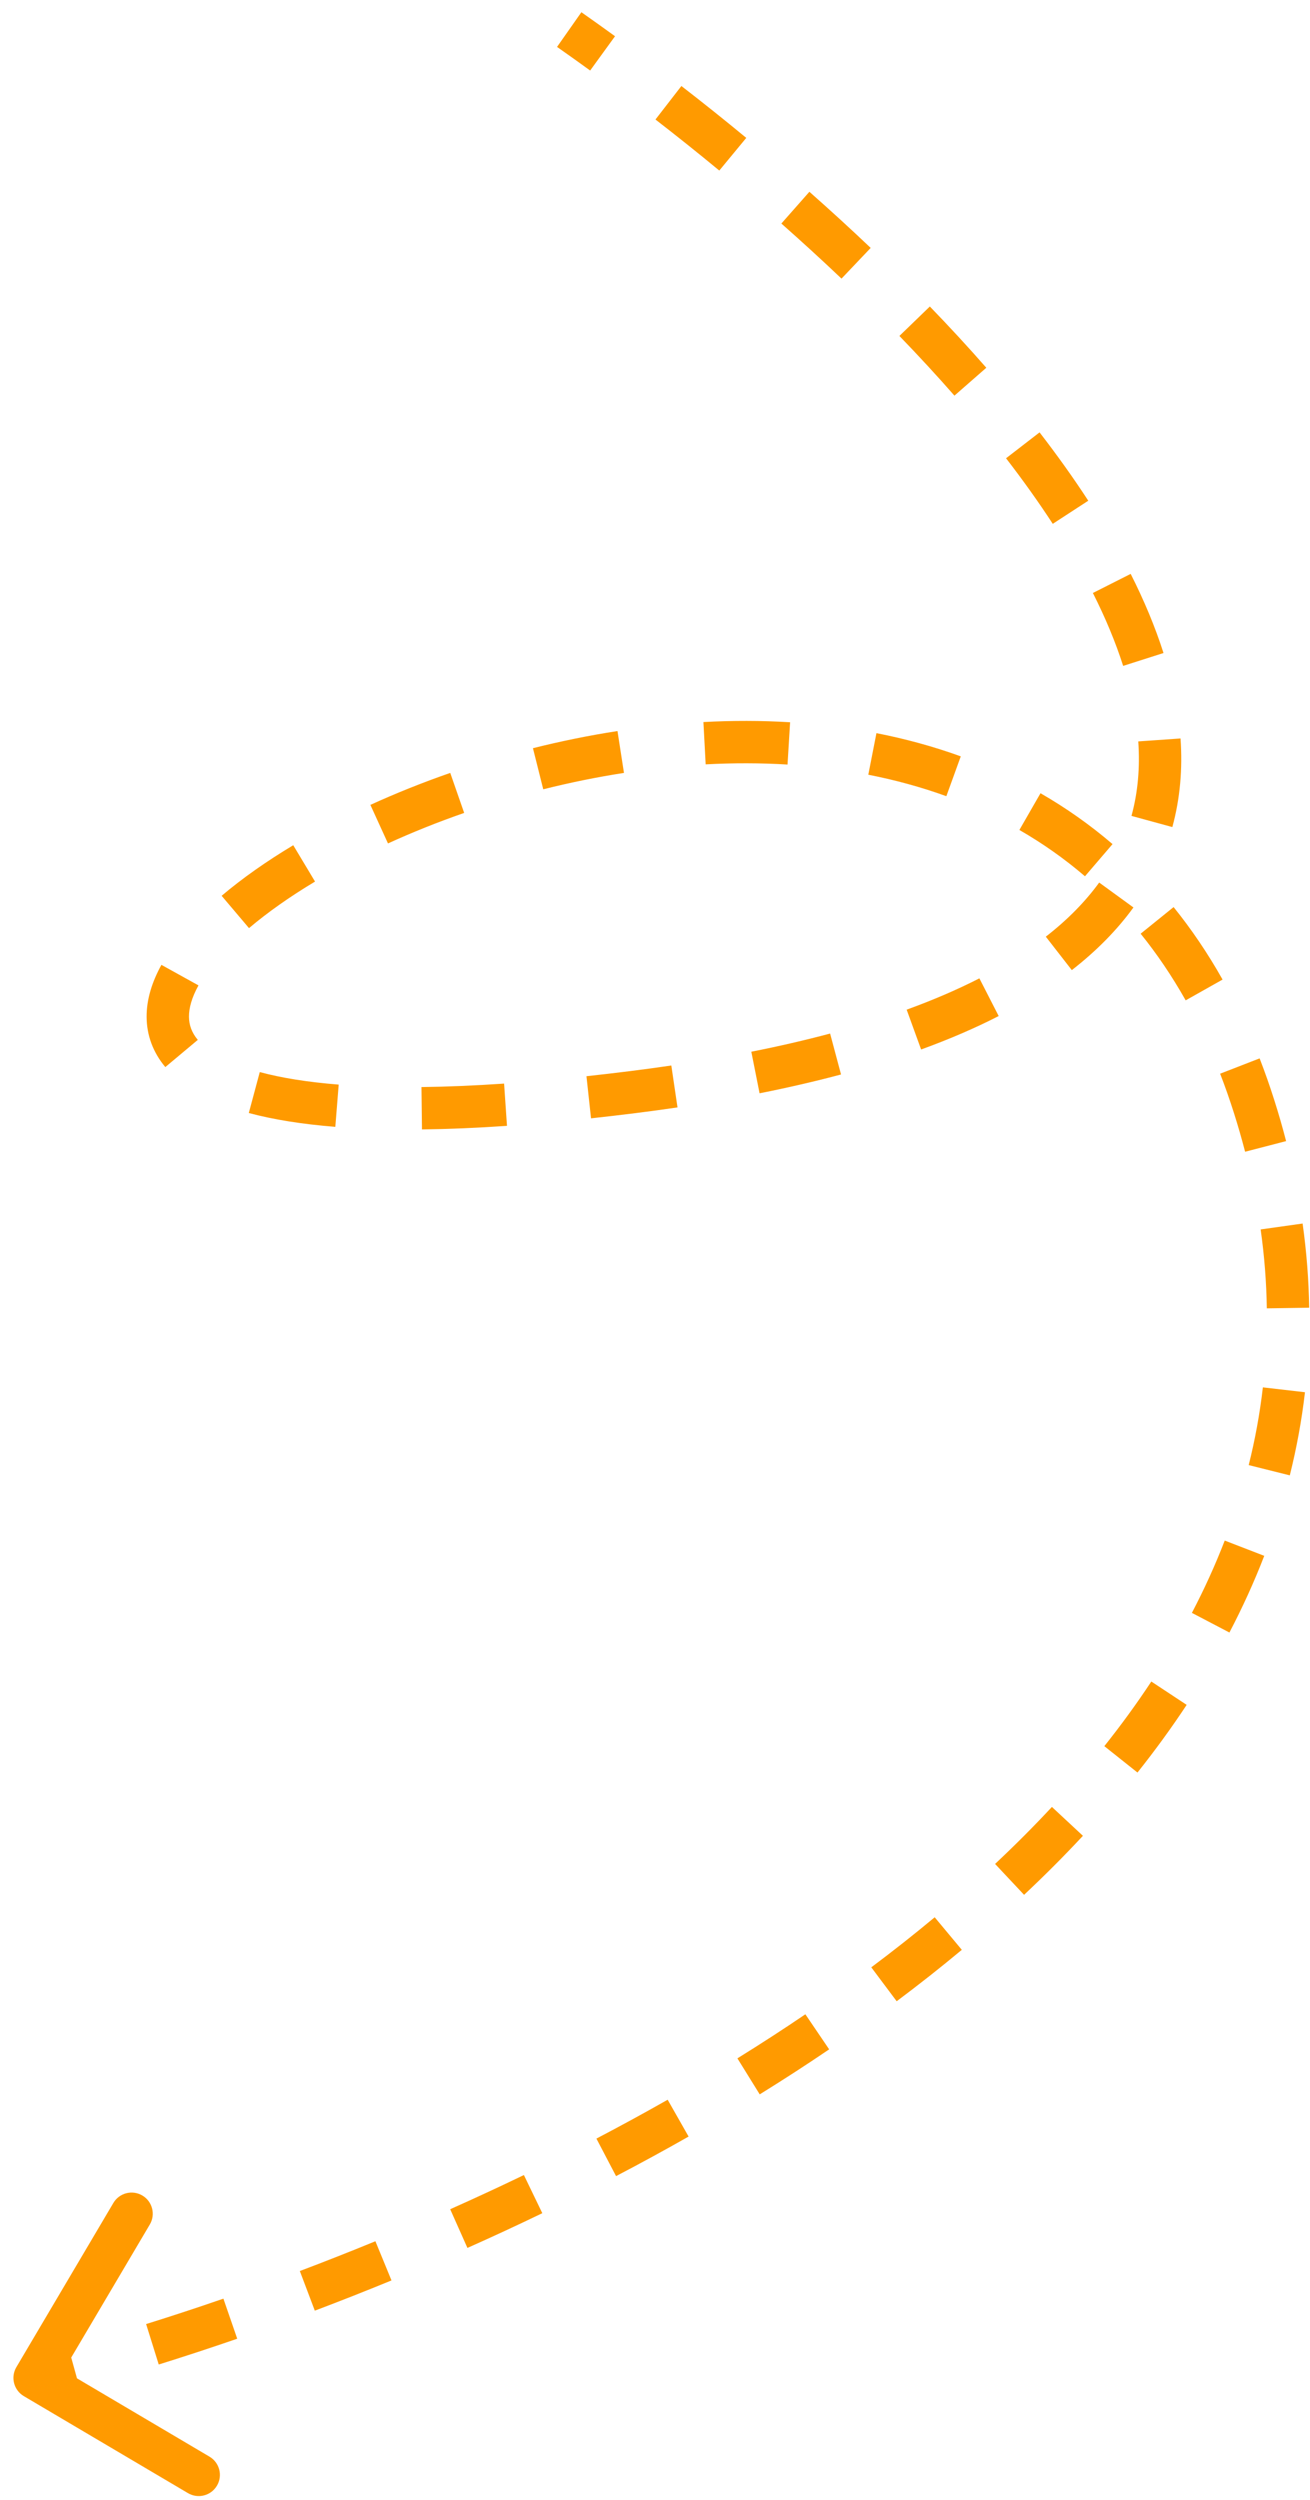 <svg width="76" height="145" viewBox="0 0 76 145" fill="none" xmlns="http://www.w3.org/2000/svg">
<path id="Vector 8" d="M36.699 63.348L36.546 62.129L36.699 63.348ZM72.761 64.192L71.589 64.563L72.761 64.192ZM1.383 138.984C0.798 138.638 0.605 137.885 0.95 137.301L6.576 127.78C6.921 127.195 7.674 127.002 8.259 127.347C8.843 127.692 9.037 128.445 8.691 129.03L3.691 137.493L12.154 142.494C12.738 142.839 12.932 143.592 12.587 144.177C12.242 144.761 11.488 144.955 10.904 144.609L1.383 138.984ZM1.702 136.736C2.439 136.546 3.193 136.345 3.963 136.132L4.618 138.501C3.834 138.717 3.066 138.922 2.314 139.116L1.702 136.736ZM8.477 134.803C9.936 134.348 11.433 133.857 12.961 133.329L13.763 135.653C12.212 136.188 10.691 136.687 9.209 137.149L8.477 134.803ZM17.395 131.727C18.841 131.181 20.304 130.605 21.779 129.999L22.713 132.272C21.216 132.887 19.731 133.472 18.264 134.026L17.395 131.727ZM26.118 128.142C27.541 127.508 28.968 126.847 30.394 126.159L31.462 128.372C30.013 129.072 28.563 129.743 27.118 130.387L26.118 128.142ZM34.601 124.045C35.989 123.319 37.368 122.567 38.735 121.791L39.949 123.927C38.557 124.719 37.152 125.484 35.741 126.222L34.601 124.045ZM42.781 119.391C44.116 118.564 45.432 117.712 46.724 116.835L48.104 118.869C46.783 119.766 45.438 120.636 44.075 121.48L42.781 119.391ZM50.548 114.111C51.807 113.169 53.035 112.201 54.227 111.208L55.8 113.096C54.574 114.118 53.312 115.112 52.021 116.079L50.548 114.111ZM57.73 108.114C58.876 107.038 59.977 105.936 61.027 104.808L62.826 106.483C61.736 107.654 60.596 108.795 59.412 109.906L57.73 108.114ZM64.068 101.283C65.041 100.061 65.952 98.811 66.794 97.534L68.845 98.888C67.96 100.229 67.006 101.537 65.991 102.813L64.068 101.283ZM69.148 93.552C69.865 92.182 70.502 90.784 71.053 89.358L73.346 90.244C72.76 91.761 72.083 93.243 71.325 94.692L69.148 93.552ZM72.444 84.98C72.813 83.506 73.089 82.003 73.266 80.472L75.708 80.754C75.518 82.394 75.222 84.001 74.828 85.576L72.444 84.98ZM73.495 75.888C73.473 74.39 73.356 72.864 73.137 71.311L75.571 70.969C75.803 72.622 75.928 74.25 75.952 75.851L73.495 75.888ZM72.235 66.805C72.043 66.064 71.828 65.317 71.589 64.563L73.932 63.821C74.184 64.615 74.411 65.404 74.614 66.188L72.235 66.805ZM71.589 64.563C71.339 63.773 71.071 63.012 70.786 62.278L73.077 61.389C73.381 62.172 73.666 62.983 73.932 63.821L71.589 64.563ZM68.787 58.024C67.989 56.607 67.114 55.322 66.175 54.158L68.087 52.614C69.114 53.887 70.065 55.286 70.928 56.818L68.787 58.024ZM62.945 50.827C61.743 49.797 60.47 48.906 59.14 48.141L60.365 46.01C61.824 46.849 63.223 47.829 64.544 48.961L62.945 50.827ZM54.903 46.182C53.436 45.651 51.921 45.239 50.375 44.936L50.847 42.525C52.508 42.85 54.145 43.294 55.74 43.871L54.903 46.182ZM45.689 44.346C44.114 44.25 42.526 44.25 40.94 44.335L40.809 41.881C42.482 41.791 44.164 41.791 45.838 41.893L45.689 44.346ZM36.2 44.831C34.613 45.077 33.047 45.398 31.517 45.782L30.919 43.398C32.519 42.997 34.159 42.661 35.824 42.403L36.2 44.831ZM26.929 47.152C25.383 47.69 23.902 48.285 22.509 48.922L21.488 46.686C22.953 46.017 24.504 45.394 26.121 44.831L26.929 47.152ZM18.277 51.134C16.806 52.015 15.518 52.927 14.446 53.834L12.858 51.959C14.048 50.951 15.449 49.964 17.013 49.026L18.277 51.134ZM11.515 57.156C11.12 57.87 10.96 58.477 10.963 58.974C10.966 59.446 11.117 59.888 11.475 60.317L9.591 61.894C8.874 61.038 8.513 60.047 8.506 58.99C8.499 57.956 8.83 56.933 9.365 55.965L11.515 57.156ZM15.071 62.184C16.294 62.513 17.809 62.764 19.65 62.911L19.454 65.361C17.506 65.205 15.837 64.934 14.434 64.558L15.071 62.184ZM24.452 63.053C25.918 63.036 27.514 62.97 29.245 62.852L29.413 65.303C27.641 65.425 25.999 65.492 24.481 65.51L24.452 63.053ZM34.024 62.424C34.841 62.336 35.681 62.237 36.546 62.129L36.852 64.567C35.974 64.677 35.12 64.777 34.289 64.867L34.024 62.424ZM36.546 62.129C37.366 62.026 38.167 61.917 38.947 61.802L39.306 64.233C38.507 64.351 37.689 64.462 36.852 64.567L36.546 62.129ZM43.588 61.004C45.212 60.682 46.734 60.329 48.159 59.949L48.793 62.323C47.313 62.718 45.739 63.083 44.067 63.415L43.588 61.004ZM52.6 58.564C54.16 57.997 55.563 57.39 56.819 56.747L57.939 58.934C56.582 59.629 55.084 60.276 53.439 60.874L52.6 58.564ZM60.673 54.33C61.957 53.332 62.977 52.281 63.77 51.191L65.757 52.636C64.816 53.932 63.627 55.145 62.182 56.27L60.673 54.33ZM65.643 47.325C66.018 45.954 66.142 44.511 66.037 43.004L68.489 42.833C68.611 44.585 68.469 46.307 68.014 47.973L65.643 47.325ZM65.16 38.624C64.72 37.245 64.129 35.832 63.404 34.395L65.597 33.287C66.372 34.822 67.016 36.355 67.501 37.877L65.16 38.624ZM61.076 30.384C60.253 29.12 59.345 27.85 58.366 26.581L60.311 25.079C61.326 26.394 62.273 27.717 63.136 29.043L61.076 30.384ZM55.372 22.949C54.353 21.786 53.285 20.63 52.179 19.486L53.945 17.778C55.077 18.947 56.173 20.134 57.221 21.331L55.372 22.949ZM48.82 16.161C47.679 15.076 46.512 14.01 45.331 12.966L46.957 11.124C48.16 12.186 49.349 13.273 50.513 14.38L48.82 16.161ZM41.73 9.893C40.497 8.874 39.258 7.885 38.027 6.932L39.531 4.989C40.783 5.957 42.041 6.962 43.295 7.998L41.73 9.893ZM34.238 4.091C33.592 3.622 32.951 3.165 32.317 2.721L33.729 0.709C34.373 1.161 35.025 1.625 35.681 2.102L34.238 4.091Z" fill="#FF9A00"/>
</svg>
